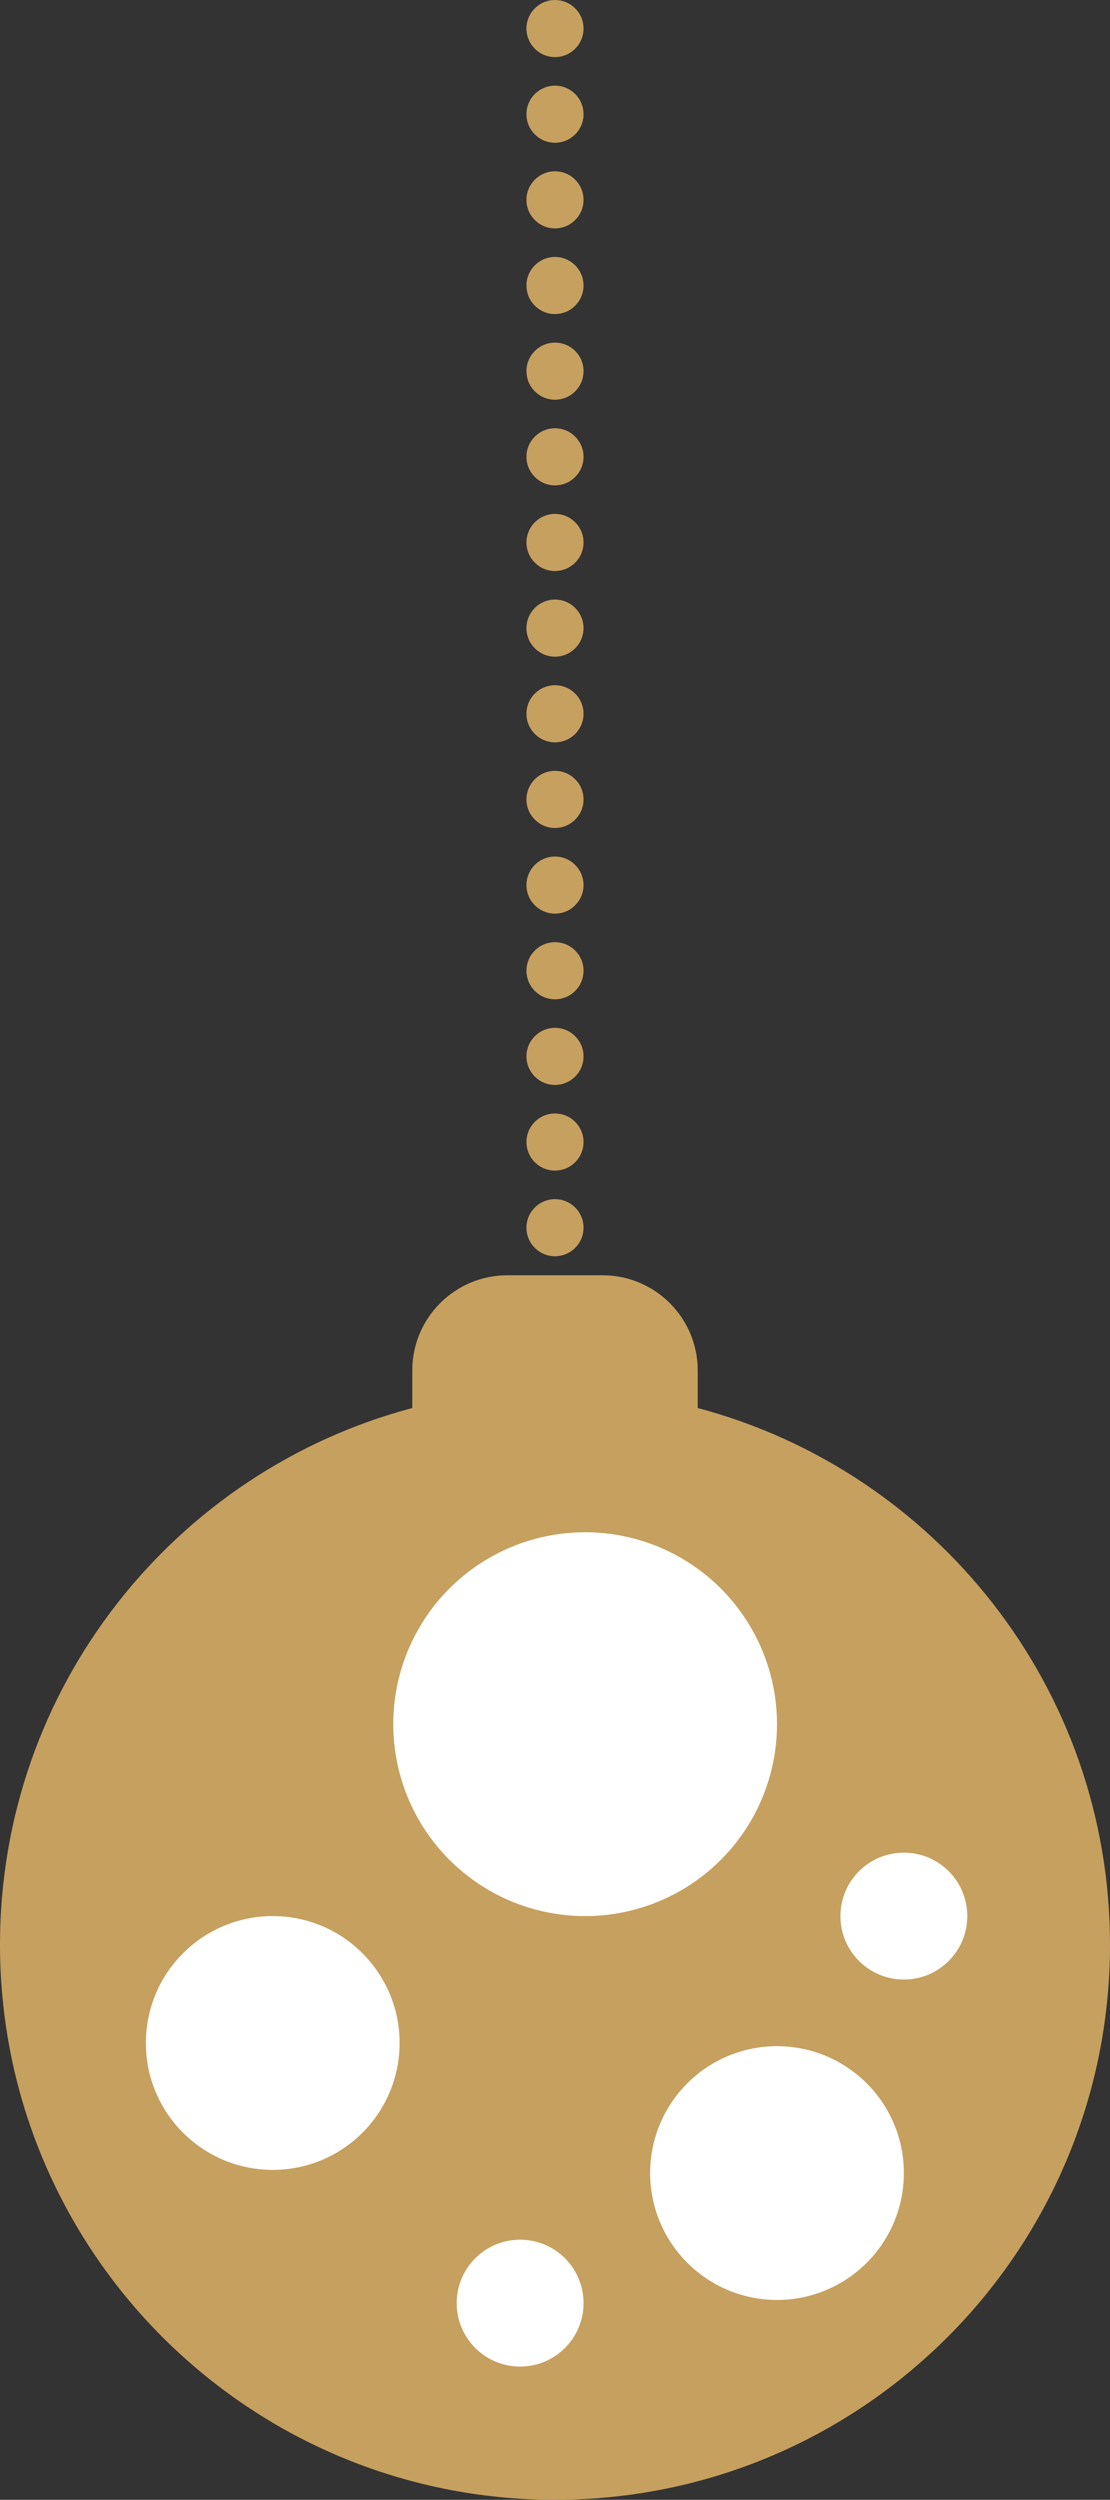 <svg width="350" height="788" viewBox="0 0 350 788" fill="none" xmlns="http://www.w3.org/2000/svg">
<rect x="0" y="0" width="350" height="788" fill="#333333" stroke="none"/>
<path fill-rule="evenodd" clip-rule="evenodd" d="M160 402C143.431 402 130 415.431 130 432V443.84C55.156 463.698 0 531.908 0 613C0 709.65 78.35 788 175 788C271.65 788 350 709.65 350 613C350 531.908 294.844 463.698 220 443.84V432C220 415.431 206.569 402 190 402H160Z" fill="#C6A05F"/>
<circle cx="175" cy="387" r="9" fill="#C6A05F"/>
<circle cx="175" cy="414" r="9" fill="#C6A05F"/>
<circle cx="175" cy="333" r="9" fill="#C6A05F"/>
<circle cx="175" cy="360" r="9" fill="#C6A05F"/>
<circle cx="175" cy="279" r="9" fill="#C6A05F"/>
<circle cx="175" cy="306" r="9" fill="#C6A05F"/>
<circle cx="175" cy="225" r="9" fill="#C6A05F"/>
<circle cx="175" cy="252" r="9" fill="#C6A05F"/>
<circle cx="175" cy="171" r="9" fill="#C6A05F"/>
<circle cx="175" cy="198" r="9" fill="#C6A05F"/>
<circle cx="175" cy="117" r="9" fill="#C6A05F"/>
<circle cx="175" cy="144" r="9" fill="#C6A05F"/>
<circle cx="175" cy="63" r="9" fill="#C6A05F"/>
<circle cx="175" cy="90" r="9" fill="#C6A05F"/>
<circle cx="175" cy="9" r="9" fill="#C6A05F"/>
<circle cx="175" cy="36" r="9" fill="#C6A05F"/>
<circle cx="184.5" cy="543.5" r="60.5" fill="white"/>
<circle cx="285" cy="604" r="20" fill="white"/>
<circle cx="164" cy="726" r="20" fill="white"/>
<circle cx="245" cy="685" r="40" fill="white"/>
<circle cx="86" cy="644" r="40" fill="white"/>
</svg>
